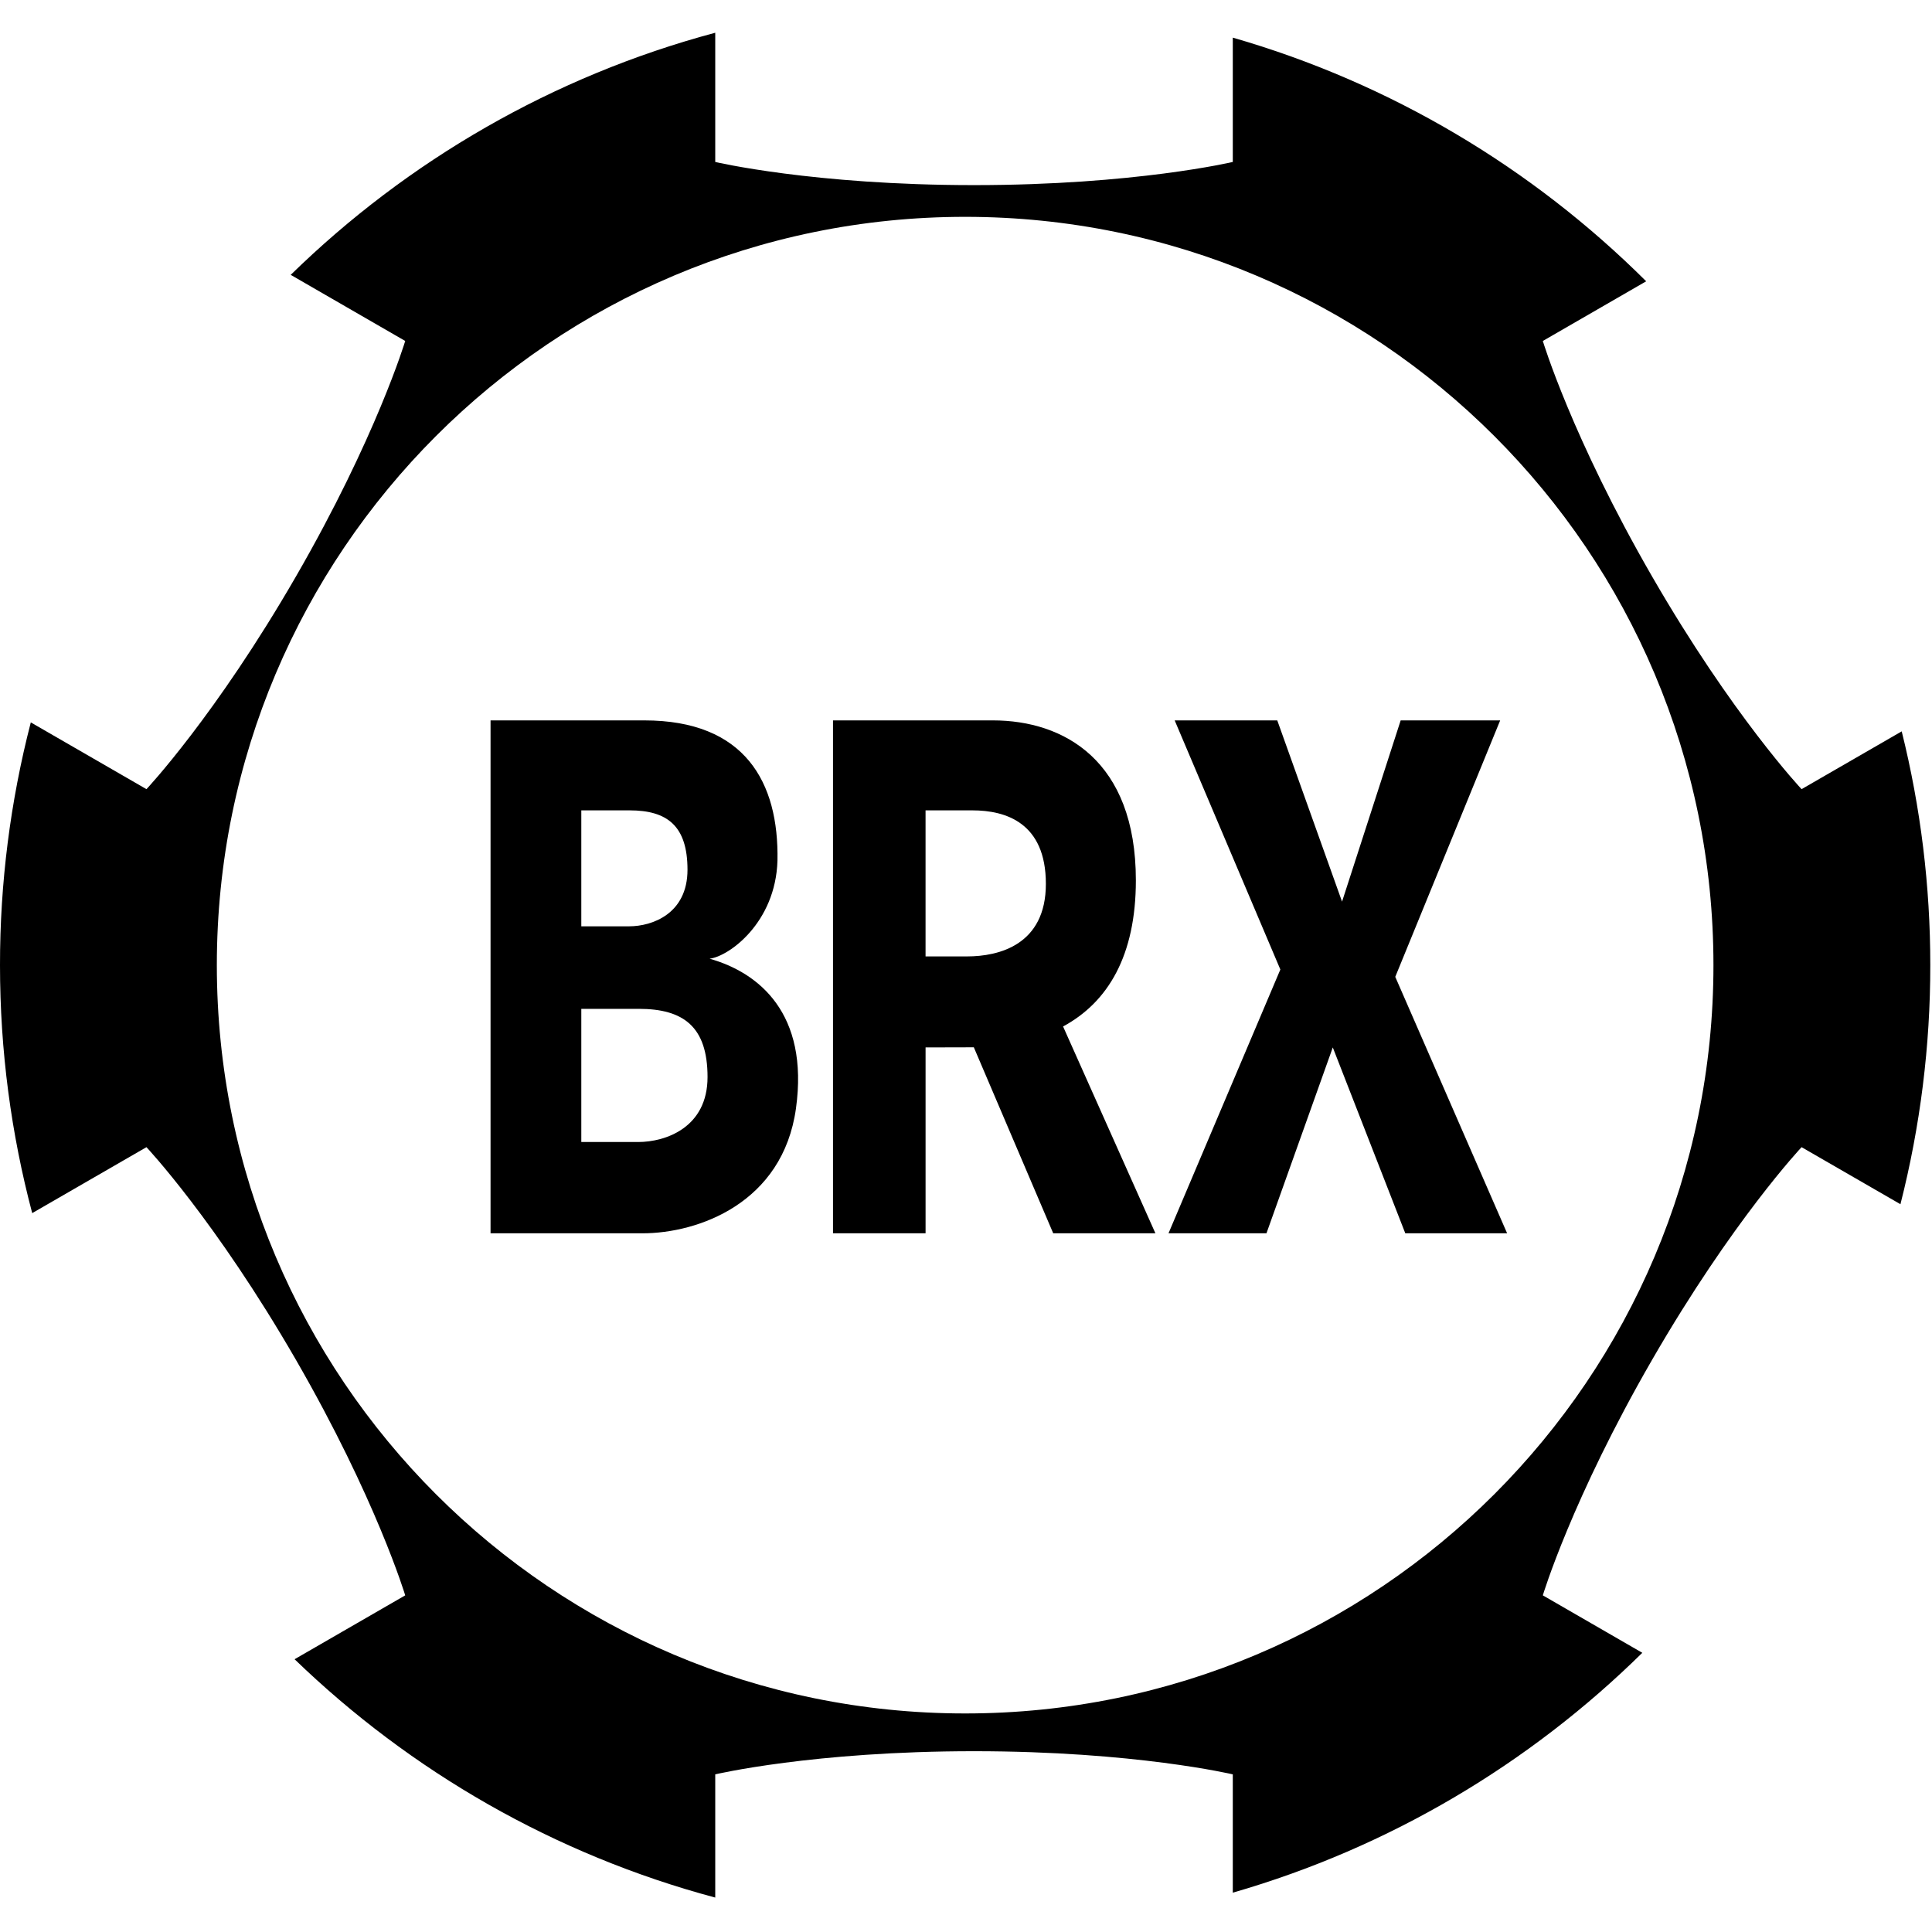 <?xml version="1.0" encoding="UTF-8" standalone="yes"?>
<svg xmlns="http://www.w3.org/2000/svg" xmlns:xlink="http://www.w3.org/1999/xlink" width="512px" height="512px" viewBox="0 0 384 384" version="1.1">
  <g id="surface1">
    <path style=" stroke:none;fill-rule:nonzero;fill:rgb(0%,0%,0%);fill-opacity:1;" d="M 141.039 190.551 C 144.871 190.094 154.145 183.422 154.527 171.082 C 154.836 155.445 148.051 143.184 128.066 143.184 L 97.5 143.184 L 97.5 245.129 L 127.699 245.129 C 138.738 245.129 155.602 239.148 158.207 220.293 C 160.812 201.438 150.848 193.312 141.039 190.551 Z M 115.539 161.066 L 125.145 161.066 C 132.605 161.066 136.645 164.133 136.645 172.871 C 136.645 181.609 129.645 184.113 125.043 184.113 L 115.539 184.113 Z M 126.84 226.984 L 115.539 226.984 L 115.539 200.516 L 126.961 200.516 C 135.828 200.516 140.629 204.039 140.629 214.074 C 140.629 224.109 132.305 226.984 126.84 226.984 Z M 225.762 174.969 C 225.762 151.152 211.453 143.184 197.352 143.184 L 165.566 143.184 L 165.566 245.129 L 183.965 245.129 L 183.965 208.184 C 186.168 208.184 193.117 208.172 193.555 208.16 L 209.336 245.129 L 229.648 245.129 L 211.293 204.02 C 220.234 199.191 225.762 189.926 225.762 174.969 Z M 192.238 190.094 L 183.961 190.094 L 183.961 161.066 L 193.262 161.066 C 199.906 161.066 207.875 163.52 207.875 175.68 C 207.875 187.844 198.473 190.094 192.238 190.094 Z M 278.395 143.184 L 266.742 179.207 L 253.867 143.184 L 233.477 143.184 L 254.48 192.699 L 232.25 245.129 L 251.719 245.129 L 264.902 208.184 L 279.312 245.129 L 299.551 245.129 L 277.32 194.156 L 298.172 143.184 Z M 278.395 143.184 "/>
    <path style=" stroke:none;fill-rule:nonzero;fill:rgb(0%,0%,0%);fill-opacity:1;" d="M 377.98 145.363 L 358.078 156.852 C 358.078 156.852 344.363 142.293 328.383 114.609 C 312.398 86.93 306.648 67.77 306.648 67.77 L 327.191 55.91 C 304.621 33.43 276.484 16.539 245.027 7.48 L 245.027 32.191 C 245.027 32.191 225.559 36.793 193.594 36.793 C 161.629 36.793 142.16 32.191 142.16 32.191 L 142.16 6.508 C 109.891 15.137 80.977 31.965 57.781 54.629 L 80.539 67.77 C 80.539 67.77 74.789 86.93 58.805 114.609 C 42.824 142.293 29.109 156.852 29.109 156.852 L 6.121 143.582 C 2.047 159.34 -0.012 175.555 0 191.832 C 0 208.871 2.234 225.387 6.402 241.117 L 29.109 228.008 C 29.109 228.008 42.824 242.57 58.805 270.25 C 74.785 297.93 80.539 317.09 80.539 317.09 L 58.551 329.785 C 81.613 352.07 110.246 368.625 142.16 377.156 L 142.16 352.668 C 142.16 352.668 161.629 348.066 193.594 348.066 C 225.559 348.066 245.027 352.668 245.027 352.668 L 245.027 376.184 C 276.129 367.223 303.98 350.605 326.422 328.508 L 306.648 317.09 C 306.648 317.09 312.398 297.93 328.383 270.246 C 344.363 242.566 358.078 228.008 358.078 228.008 L 377.727 239.348 C 381.676 223.816 383.672 207.855 383.66 191.828 C 383.668 176.168 381.762 160.562 377.98 145.363 Z M 191.832 340.562 C 109.688 340.562 43.098 273.973 43.098 191.832 C 43.098 109.688 109.688 43.098 191.832 43.098 C 273.973 43.098 340.562 109.688 340.562 191.832 C 340.562 273.973 273.973 340.562 191.832 340.562 Z M 191.832 340.562 "/>
  </g>
</svg>